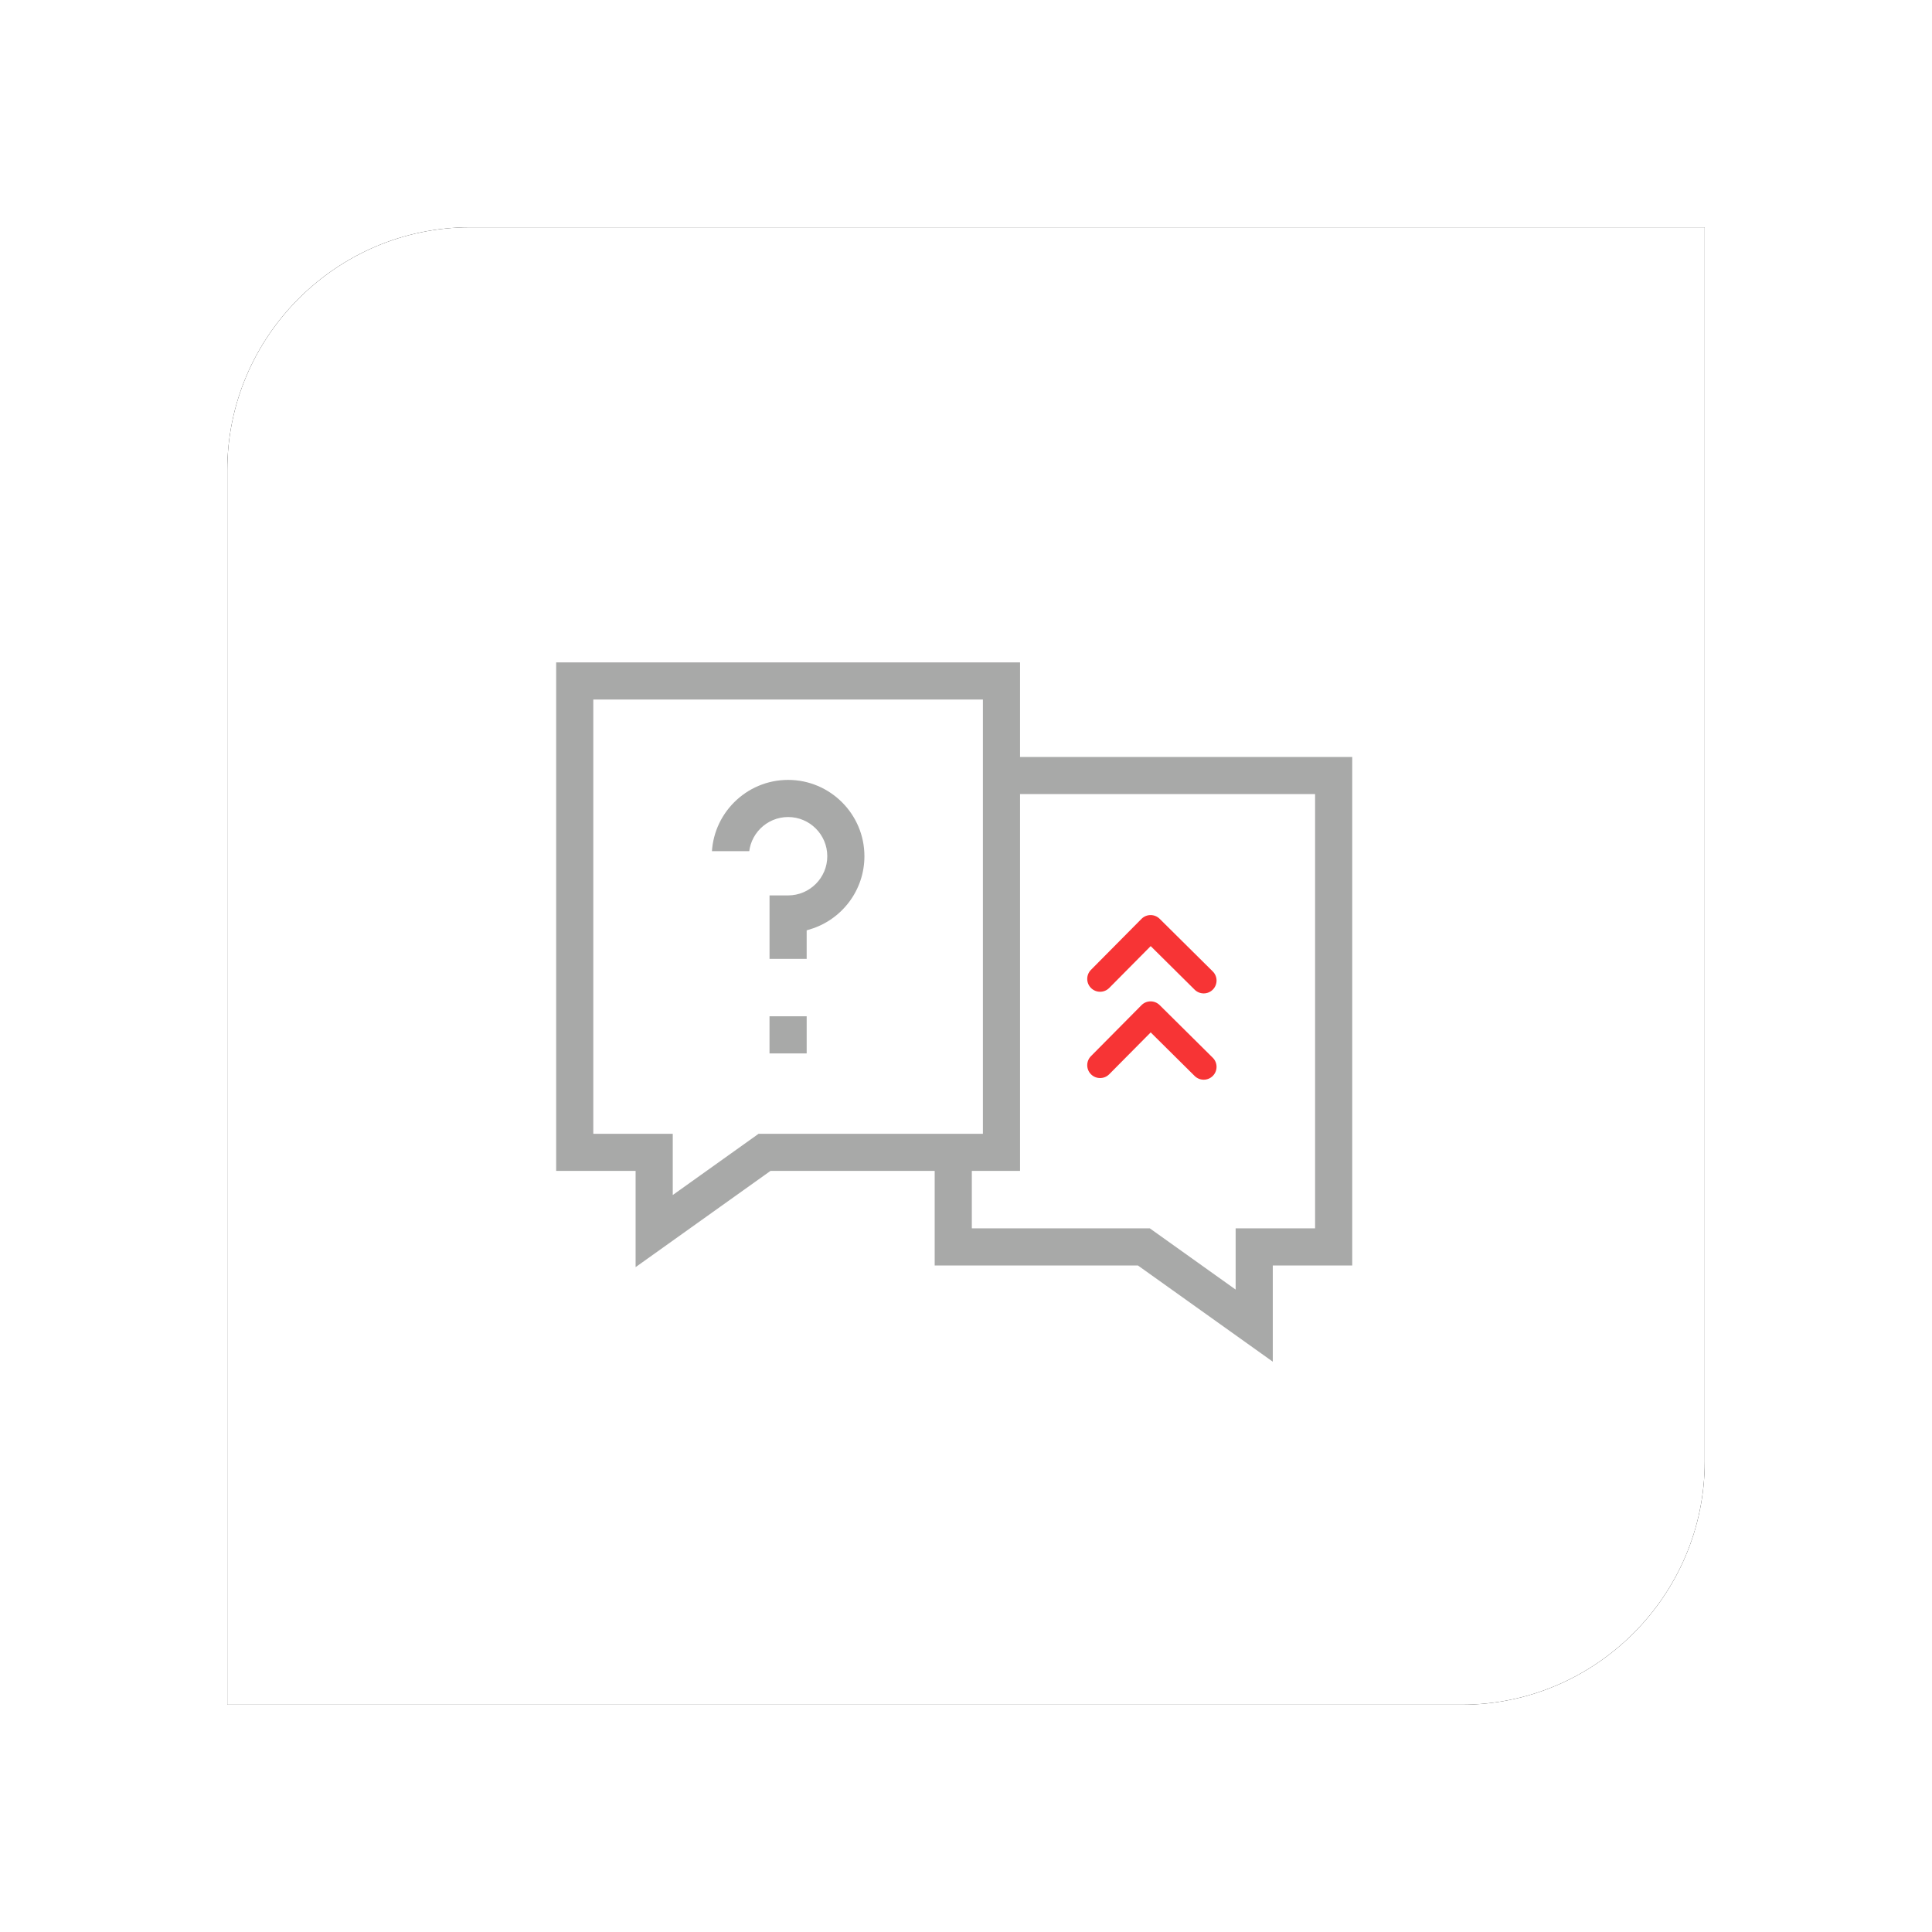 <?xml version="1.0" encoding="UTF-8"?>
<svg width="306px" height="306px" viewBox="0 0 306 306" version="1.1" xmlns="http://www.w3.org/2000/svg" xmlns:xlink="http://www.w3.org/1999/xlink">
    <!-- Generator: Sketch 48.2 (47327) - http://www.bohemiancoding.com/sketch -->
    <title>FAQ</title>
    <desc>Created with Sketch.</desc>
    <defs>
        <path d="M38.465,0 C17.309,0 0,17.31 0,38.466 L0,39.411 L0,195.534 L0,234 L38.465,234 L195.535,234 C216.69,234 234,216.69 234,195.534 L234,38.466 L234,0 L38.465,0 Z" id="path-1"></path>
        <filter x="-23.1%" y="-23.1%" width="146.2%" height="146.2%" filterUnits="objectBoundingBox" id="filter-2">
            <feOffset dx="0" dy="0" in="SourceAlpha" result="shadowOffsetOuter1"></feOffset>
            <feGaussianBlur stdDeviation="18" in="shadowOffsetOuter1" result="shadowBlurOuter1"></feGaussianBlur>
            <feColorMatrix values="0 0 0 0 0   0 0 0 0 0   0 0 0 0 0  0 0 0 0.233 0" type="matrix" in="shadowBlurOuter1"></feColorMatrix>
        </filter>
    </defs>
    <g id="Page-1" stroke="none" stroke-width="1" fill="none" fill-rule="evenodd">
        <g id="FAQ" transform="translate(36, 36)">
            <g id="Group-13">
                <g id="Page-1-Copy-2">
                    <g id="Fill-2">
                        <use fill="black" fill-opacity="1" filter="url(#filter-2)" xlink:href="#path-1"></use>
                        <use fill="#FFFFFF" fill-rule="evenodd" xlink:href="#path-1"></use>
                    </g>
                </g>
                <g id="Page-1" transform="translate(51.288, 67.315)">
                    <polygon id="Fill-1" fill="#A8A9A8" points="33.791 64.332 41.278 64.332 41.278 56.85 33.791 56.85"></polygon>
                    <polygon id="Stroke-2" stroke="#FFFFFF" stroke-width="1.6" points="33.791 64.332 41.278 64.332 41.278 56.85 33.791 56.85"></polygon>
                    <g id="Group-15" transform="translate(0, 0.069)">
                        <path d="M37.536,19.341 C30.429,19.341 24.647,25.123 24.647,32.229 L32.129,32.229 C32.129,29.247 34.555,26.822 37.536,26.822 C40.517,26.822 42.942,29.247 42.942,32.229 C42.942,35.21 40.517,37.635 37.536,37.635 L33.795,37.635 L33.795,49.289 L41.276,49.289 L41.276,44.563 C46.565,42.956 50.423,38.035 50.423,32.229 C50.423,25.123 44.642,19.341 37.536,19.341" id="Fill-3" fill="#A8A9A8"></path>
                        <path d="M37.536,19.341 C30.429,19.341 24.647,25.123 24.647,32.229 L32.129,32.229 C32.129,29.247 34.555,26.822 37.536,26.822 C40.517,26.822 42.942,29.247 42.942,32.229 C42.942,35.21 40.517,37.635 37.536,37.635 L33.795,37.635 L33.795,49.289 L41.276,49.289 L41.276,44.563 C46.565,42.956 50.423,38.035 50.423,32.229 C50.423,25.123 44.642,19.341 37.536,19.341 Z" id="Stroke-5" stroke="#FFFFFF" stroke-width="1.6"></path>
                        <path d="M120.203,90.365 L107.62,90.365 L107.62,99.313 L95.079,90.365 L67.435,90.365 L67.435,82.871 L75.072,82.871 L75.072,23.19 L120.203,23.19 L120.203,90.365 Z M32.606,75.39 L20.066,84.337 L20.066,75.39 L7.482,75.39 L7.482,8.214 L67.589,8.214 L67.589,75.39 L32.606,75.39 Z M75.071,15.708 L75.071,0.732 L8.01369863e-05,0.732 L8.01369863e-05,82.871 L12.583,82.871 L12.583,98.865 L35.002,82.871 L59.952,82.871 L59.952,97.847 L92.683,97.847 L115.102,113.841 L115.102,97.847 L127.685,97.847 L127.685,15.708 L75.071,15.708 Z" id="Fill-7" fill="#A8A9A8"></path>
                        <path d="M120.203,90.365 L107.62,90.365 L107.62,99.313 L95.079,90.365 L67.435,90.365 L67.435,82.871 L75.072,82.871 L75.072,23.19 L120.203,23.19 L120.203,90.365 Z M32.606,75.39 L20.066,84.337 L20.066,75.39 L7.482,75.39 L7.482,8.214 L67.589,8.214 L67.589,75.39 L32.606,75.39 Z M75.071,15.708 L75.071,0.732 L8.01369863e-05,0.732 L8.01369863e-05,82.871 L12.583,82.871 L12.583,98.865 L35.002,82.871 L59.952,82.871 L59.952,97.847 L92.683,97.847 L115.102,113.841 L115.102,97.847 L127.685,97.847 L127.685,15.708 L75.071,15.708 Z" id="Stroke-9" stroke="#FFFFFF" stroke-width="1.6"></path>
                        <path d="M93.505,55.821 L85.504,63.894 C84.712,64.692 84.718,65.982 85.517,66.774 C86.316,67.565 87.605,67.56 88.397,66.761 L94.964,60.134 L101.927,67.035 C102.726,67.827 104.015,67.821 104.806,67.022 C105.598,66.223 105.593,64.934 104.794,64.143 L96.384,55.808 C95.585,55.017 94.296,55.022 93.505,55.821" id="Fill-11" fill="#F73435"></path>
                        <path d="M93.505,42.153 L85.504,50.226 C84.712,51.025 84.718,52.314 85.517,53.106 C86.316,53.897 87.605,53.892 88.397,53.093 L94.964,46.466 L101.927,53.367 C102.726,54.159 104.015,54.153 104.806,53.354 C105.598,52.555 105.593,51.267 104.794,50.475 L96.384,42.141 C95.585,41.349 94.296,41.354 93.505,42.153" id="Fill-13" fill="#F73435"></path>
                    </g>
                </g>
            </g>
        </g>
    </g>
</svg>
